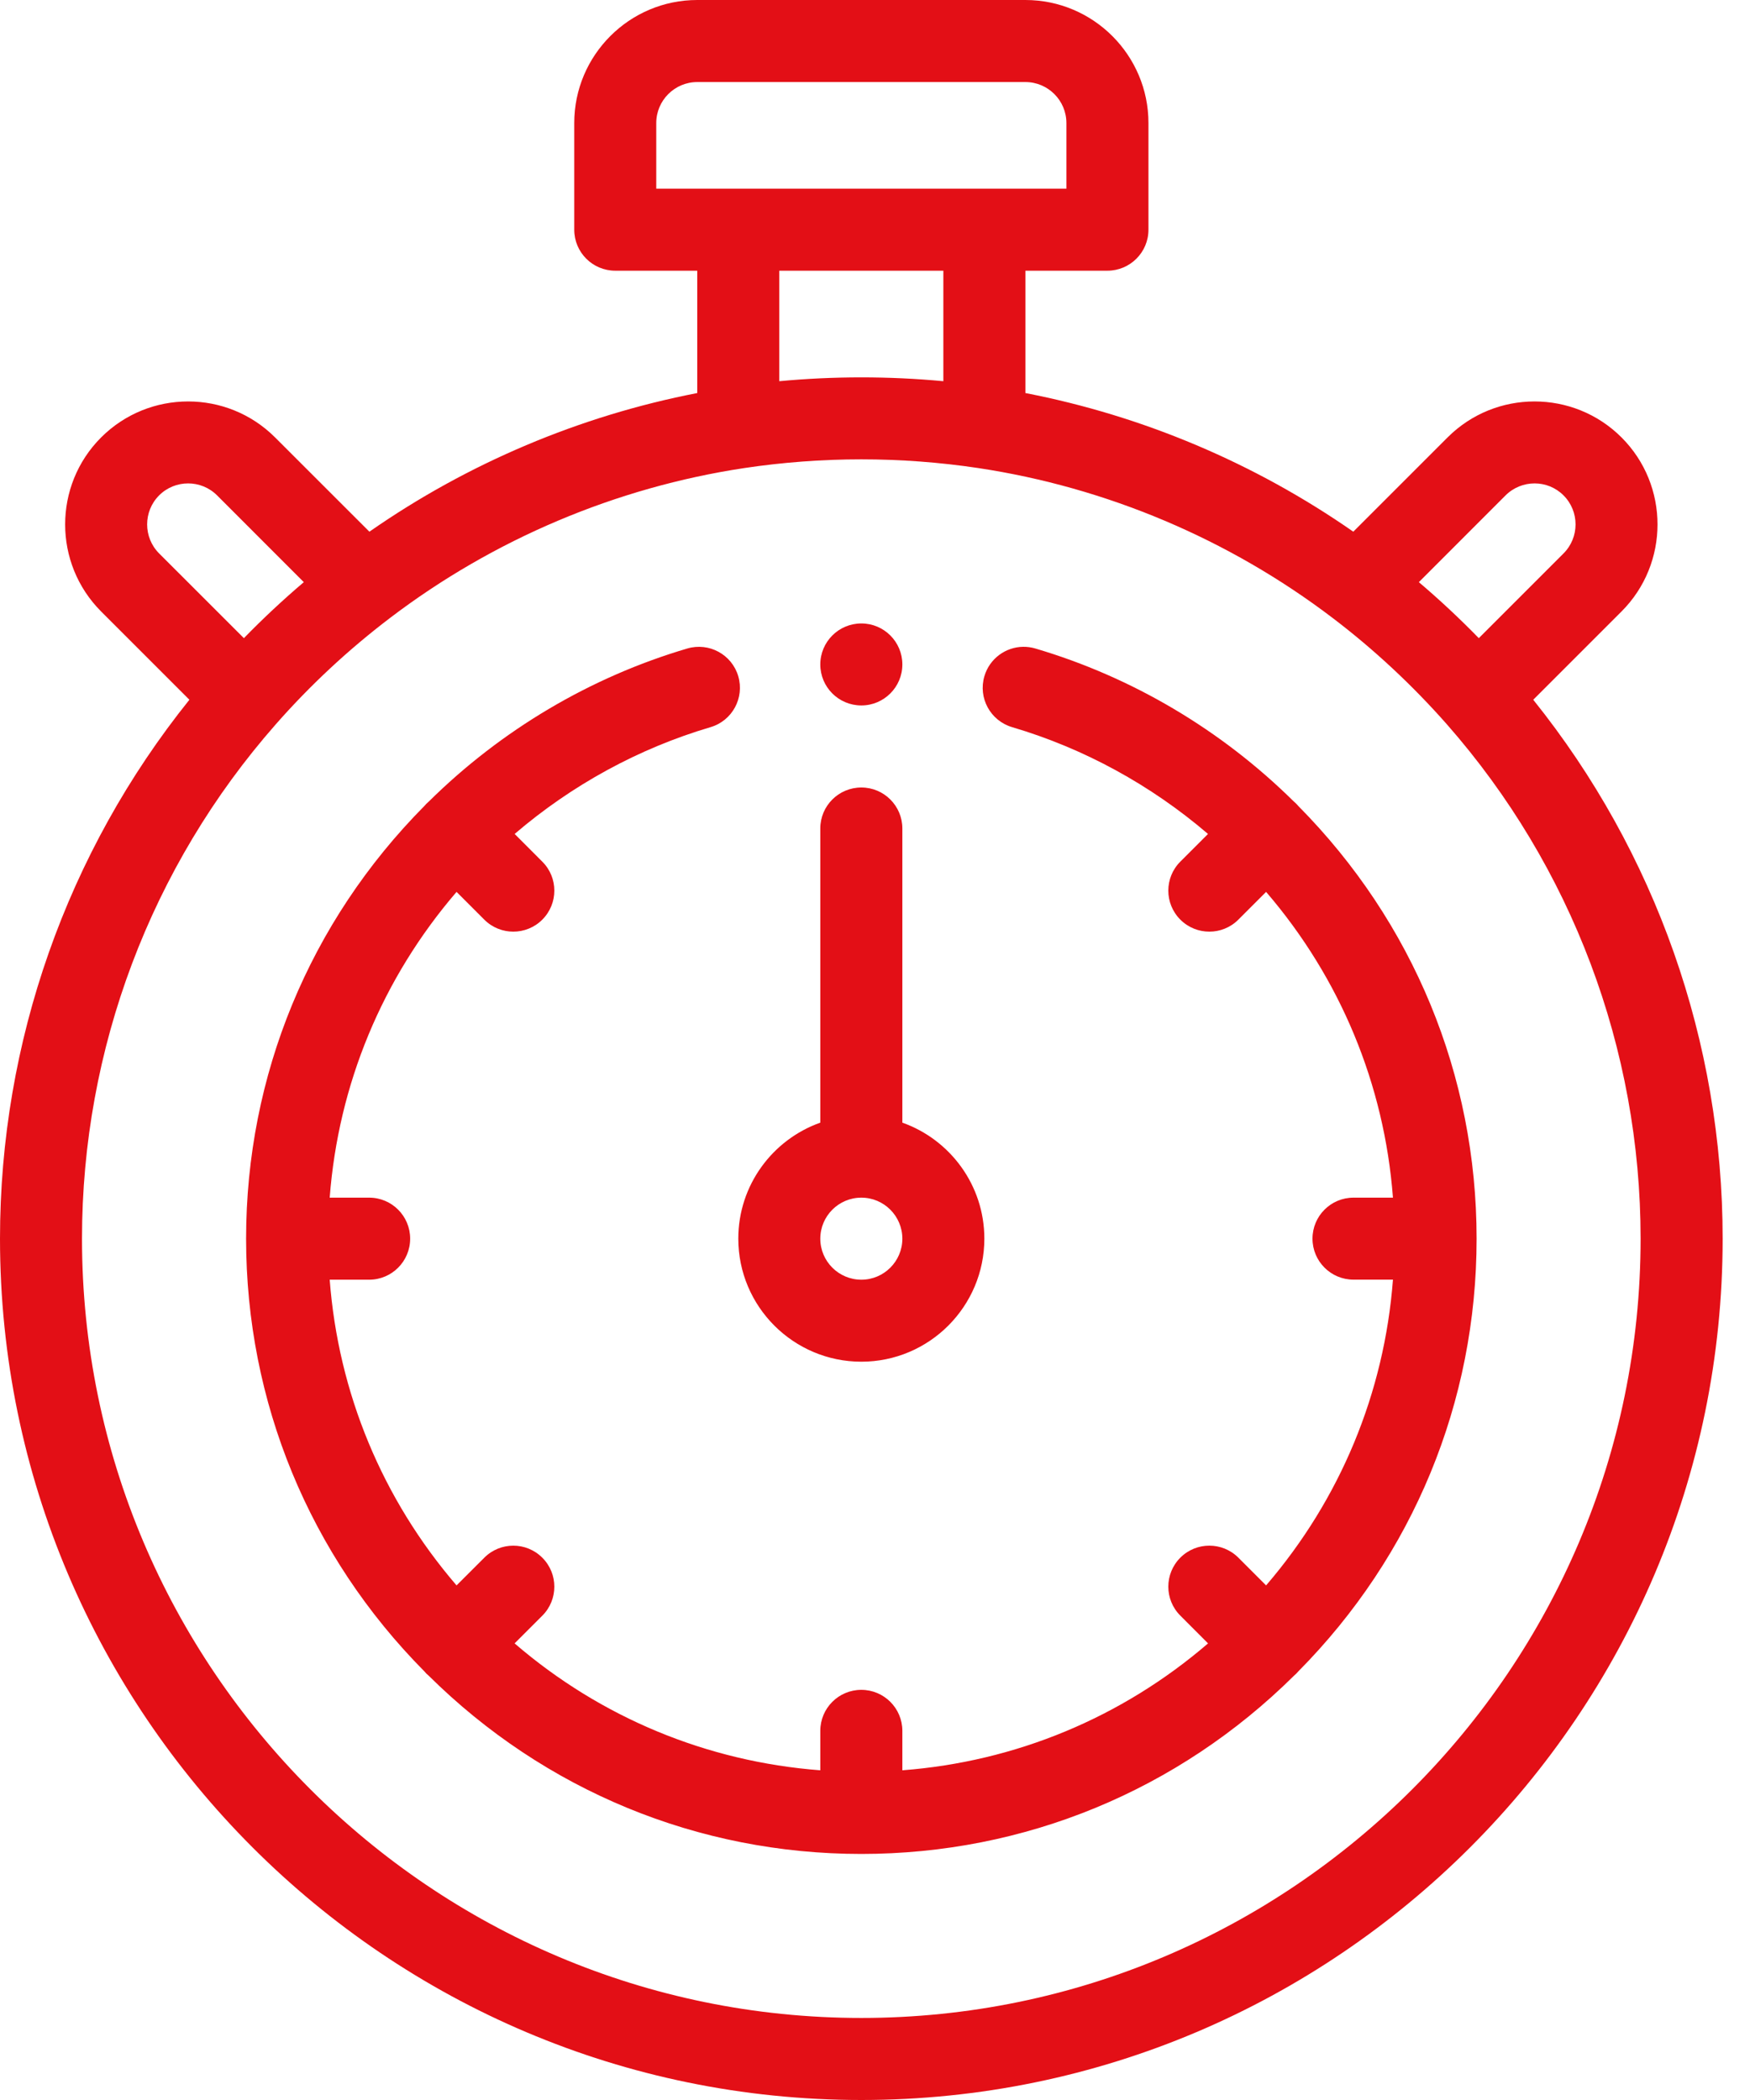 <svg width="35" height="42" viewBox="0 0 35 42" fill="none" xmlns="http://www.w3.org/2000/svg">
<path d="M13.945 0C12.588 0 11.485 1.104 11.485 2.461V4.594C11.485 5.047 11.852 5.414 12.305 5.414H13.945V7.861C11.597 8.316 9.354 9.264 7.388 10.634L5.502 8.749C4.543 7.789 2.982 7.789 2.022 8.749C1.063 9.708 1.063 11.269 2.022 12.229L3.788 13.995C1.34 17.044 0 20.841 0 24.773C0 34.272 7.728 42 17.227 42C26.725 42 34.453 34.272 34.453 24.773C34.453 20.841 33.113 17.044 30.665 13.995L32.431 12.229C33.39 11.269 33.39 9.708 32.431 8.749C31.471 7.789 29.91 7.789 28.951 8.749L27.066 10.634C25.099 9.264 22.857 8.316 20.508 7.861V5.414H22.148C22.601 5.414 22.969 5.047 22.969 4.594V2.461C22.969 1.104 21.865 0 20.508 0L13.945 0ZM13.945 1.641H20.508C20.96 1.641 21.328 2.009 21.328 2.461V3.773H13.125V2.461C13.125 2.009 13.493 1.641 13.945 1.641H13.945ZM15.586 5.414H18.867V7.624C17.78 7.522 16.674 7.522 15.586 7.624L15.586 5.414ZM17.227 9.187C18.011 9.187 18.798 9.246 19.565 9.361C22.132 9.748 24.584 10.785 26.655 12.361C27.481 12.989 28.249 13.705 28.938 14.487C31.436 17.329 32.812 20.982 32.812 24.773C32.812 33.367 25.821 40.359 17.226 40.359C8.632 40.359 1.64 33.367 1.64 24.773C1.64 20.982 3.016 17.329 5.515 14.487C6.203 13.704 6.972 12.989 7.798 12.361C9.869 10.785 12.32 9.748 14.887 9.361C15.655 9.246 16.442 9.187 17.226 9.187H17.227ZM3.762 9.668C3.972 9.668 4.182 9.748 4.342 9.908L6.076 11.643C5.66 11.997 5.259 12.371 4.878 12.763L3.182 11.068C2.863 10.748 2.863 10.228 3.182 9.908C3.342 9.748 3.552 9.668 3.762 9.668H3.762ZM30.692 9.668C30.902 9.668 31.111 9.748 31.271 9.908C31.591 10.228 31.591 10.748 31.271 11.068L29.576 12.763C29.194 12.371 28.794 11.997 28.377 11.643L30.111 9.908C30.272 9.748 30.482 9.668 30.692 9.668H30.692ZM17.227 12.469C16.774 12.469 16.406 12.836 16.406 13.289C16.406 13.742 16.773 14.109 17.227 14.109C17.679 14.109 18.047 13.742 18.047 13.289C18.047 12.836 17.68 12.469 17.227 12.469ZM20.462 12.936C20.113 12.941 19.792 13.171 19.688 13.524C19.559 13.958 19.808 14.415 20.242 14.543C21.678 14.967 23.018 15.7 24.16 16.679L23.607 17.232C23.286 17.553 23.286 18.072 23.607 18.393C23.767 18.553 23.977 18.633 24.187 18.633C24.397 18.633 24.607 18.553 24.767 18.393L25.322 17.838C26.806 19.564 27.687 21.688 27.859 23.953H27.07C26.617 23.953 26.25 24.32 26.25 24.773C26.25 25.226 26.617 25.593 27.07 25.593H27.859C27.687 27.858 26.806 29.982 25.322 31.708L24.767 31.153C24.446 30.833 23.927 30.833 23.607 31.153C23.286 31.474 23.286 31.993 23.607 32.313L24.161 32.868C22.436 34.352 20.311 35.234 18.047 35.406V34.617C18.047 34.164 17.68 33.797 17.226 33.797C16.773 33.797 16.406 34.164 16.406 34.617V35.406C14.142 35.234 12.017 34.353 10.292 32.868L10.846 32.314C11.167 31.993 11.167 31.474 10.846 31.154C10.526 30.833 10.006 30.833 9.686 31.154L9.131 31.708C7.647 29.982 6.766 27.858 6.594 25.594H7.383C7.836 25.594 8.203 25.227 8.203 24.773C8.203 24.32 7.836 23.953 7.383 23.953H6.594C6.766 21.689 7.647 19.564 9.131 17.838L9.686 18.393C9.846 18.553 10.056 18.633 10.266 18.633C10.476 18.633 10.686 18.553 10.846 18.393C11.167 18.072 11.167 17.553 10.846 17.233L10.293 16.679C11.435 15.7 12.775 14.967 14.211 14.543C14.645 14.415 14.893 13.959 14.765 13.524C14.637 13.09 14.181 12.842 13.746 12.97C11.808 13.542 10.023 14.6 8.577 16.03C8.56 16.044 8.544 16.059 8.528 16.075C8.514 16.089 8.501 16.104 8.489 16.118C6.188 18.44 4.922 21.511 4.922 24.774C4.922 28.036 6.188 31.107 8.488 33.428C8.501 33.444 8.514 33.459 8.528 33.473C8.542 33.487 8.557 33.5 8.572 33.512C10.893 35.812 13.964 37.079 17.226 37.079C20.489 37.079 23.559 35.813 25.881 33.513C25.896 33.5 25.911 33.487 25.925 33.473C25.939 33.459 25.952 33.444 25.965 33.429C28.265 31.108 29.532 28.037 29.532 24.774C29.532 21.512 28.265 18.441 25.965 16.119C25.952 16.104 25.94 16.089 25.925 16.075C25.91 16.059 25.893 16.045 25.877 16.031C24.431 14.601 22.646 13.542 20.707 12.97C20.626 12.946 20.543 12.935 20.462 12.936L20.462 12.936ZM17.227 15.75C16.773 15.75 16.406 16.117 16.406 16.57V22.453C15.451 22.792 14.766 23.704 14.766 24.773C14.766 26.131 15.87 27.234 17.227 27.234C18.583 27.234 19.687 26.131 19.687 24.773C19.687 23.704 19.002 22.792 18.047 22.453V16.57C18.047 16.117 17.68 15.75 17.227 15.75ZM17.227 23.953C17.679 23.953 18.047 24.321 18.047 24.774C18.047 25.226 17.679 25.594 17.227 25.594C16.774 25.594 16.406 25.226 16.406 24.774C16.406 24.321 16.774 23.953 17.227 23.953Z" fill="#E30F16"/>
</svg>

